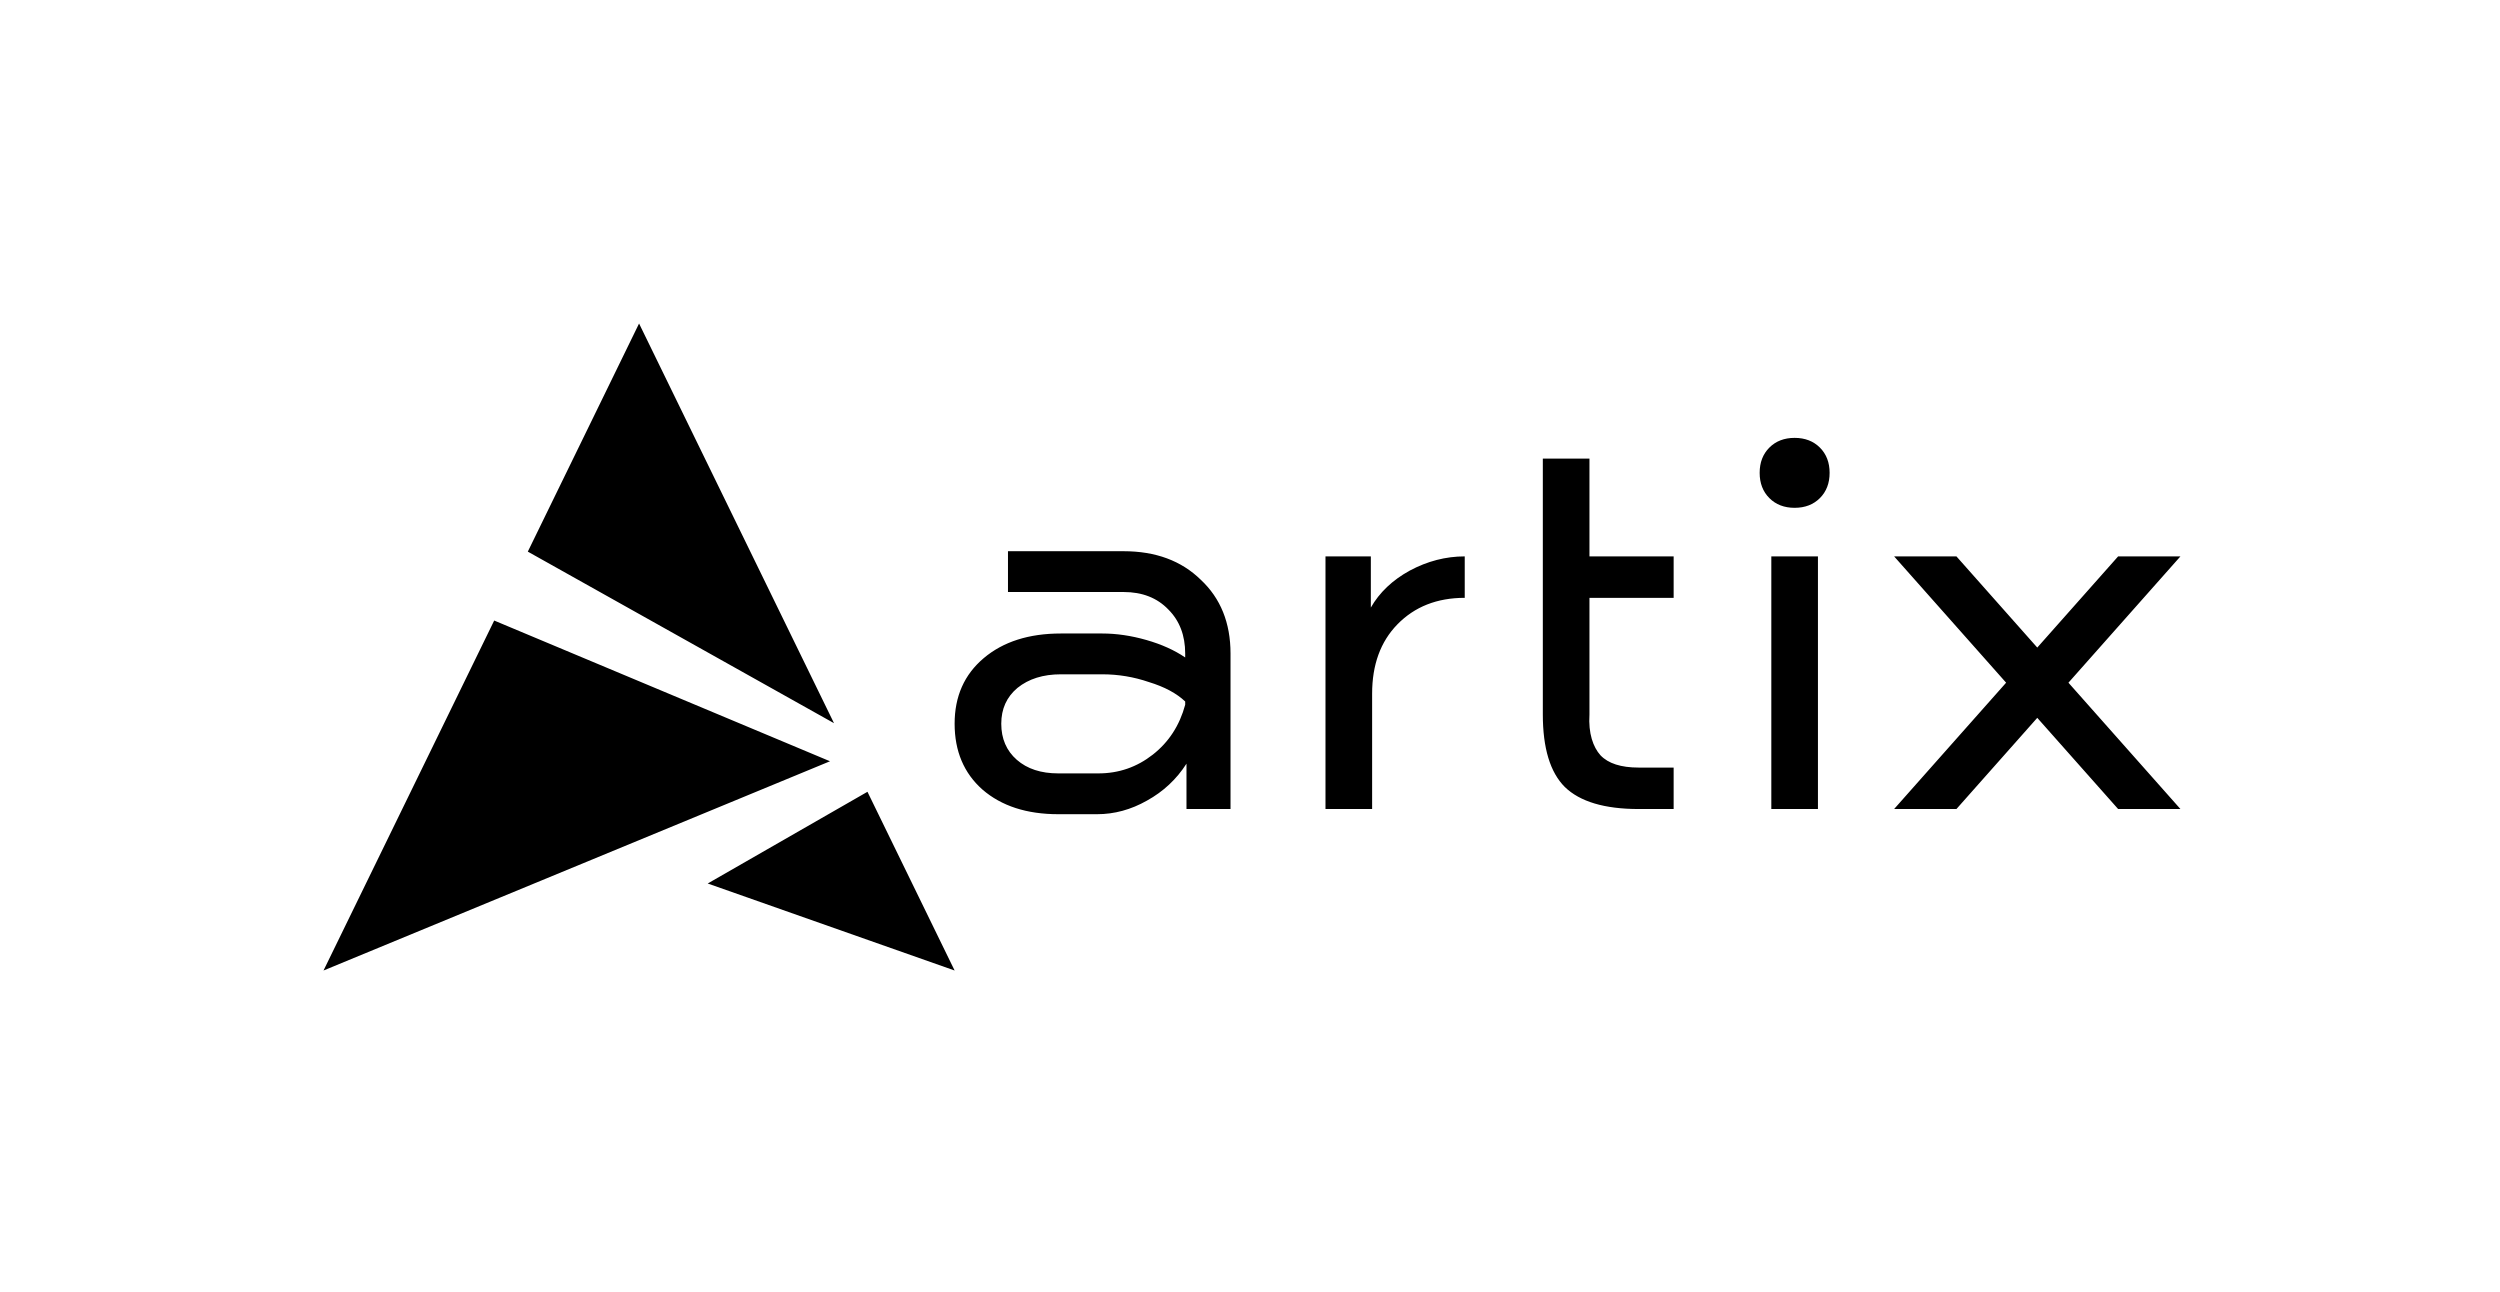 <?xml version="1.0" encoding="UTF-8" standalone="no"?>
<!-- Created with Inkscape (http://www.inkscape.org/) -->

<svg
   xmlns:dc="http://purl.org/dc/elements/1.1/"
   xmlns:cc="http://creativecommons.org/ns#"
   xmlns:rdf="http://www.w3.org/1999/02/22-rdf-syntax-ns#"
   xmlns:svg="http://www.w3.org/2000/svg"
   xmlns="http://www.w3.org/2000/svg"
   xmlns:sodipodi="http://sodipodi.sourceforge.net/DTD/sodipodi-0.dtd"
   xmlns:inkscape="http://www.inkscape.org/namespaces/inkscape"
   width="180.828mm"
   height="93.451mm"
   viewBox="0 0 180.828 93.451"
   version="1.1"
   id="svg879"
   inkscape:version="0.92.4 (5da689c313, 2019-01-14)"
   sodipodi:docname="Horizontal B&amp;W.svg">
  <title
     id="title1672">Artix Logo Horizontal B&amp;W</title>
  <defs
     id="defs873" />
  <sodipodi:namedview
     id="base"
     pagecolor="#ffffff"
     bordercolor="#666666"
     borderopacity="1.0"
     inkscape:pageopacity="0.0"
     inkscape:pageshadow="2"
     inkscape:zoom="0.60818842"
     inkscape:cx="143.17623"
     inkscape:cy="-32.767328"
     inkscape:document-units="mm"
     inkscape:current-layer="layer1"
     showgrid="false"
     inkscape:snap-page="true"
     inkscape:snap-bbox="true"
     inkscape:bbox-paths="false"
     showguides="true"
     inkscape:guide-bbox="true"
     inkscape:snap-object-midpoints="true"
     fit-margin-top="0"
     fit-margin-left="0"
     fit-margin-right="0"
     fit-margin-bottom="0" />
  <g
     inkscape:label="Layer 1"
     inkscape:groupmode="layer"
     id="layer1">
    <path
       style="font-style:normal;font-variant:normal;font-weight:normal;font-stretch:normal;font-size:17.639px;line-height:1.25;font-family:'Bai Jamjuree';-inkscape-font-specification:'Bai Jamjuree';text-align:center;letter-spacing:0px;word-spacing:0px;text-anchor:middle;display:inline;fill:#000000;fill-opacity:1;stroke:none;stroke-width:1"
       d="m 174.432,88.301 -30.367,62.264 83.574,46.826 z m 315.406,31.217 c -2.828,0 -5.125,0.885 -6.893,2.652 -1.768,1.768 -2.65,4.064 -2.65,6.893 0,2.828 0.883,5.125 2.65,6.893 1.768,1.768 4.064,2.652 6.893,2.652 2.828,0 5.131,-0.885 6.898,-2.652 1.768,-1.768 2.652,-4.064 2.652,-6.893 0,-2.828 -0.885,-5.125 -2.652,-6.893 -1.768,-1.768 -4.07,-2.652 -6.898,-2.652 z m -68.727,5.656 v 69.84 c 0,9.192 1.999,15.788 6.006,19.795 4.125,4.007 10.846,6.012 20.156,6.012 h 9.545 v -11.314 h -9.545 c -4.832,0 -8.308,-1.118 -10.43,-3.357 -2.003,-2.239 -3.329,-5.96 -3.004,-11.135 v -31.834 h 22.979 v -11.314 h -22.979 v -26.691 z M 275.125,150.451 v 11.139 h 31.576 c 5.067,0 9.131,1.588 12.195,4.77 3.064,3.064 4.6,7.072 4.6,12.021 v 1.072 c -2.946,-2.003 -6.481,-3.591 -10.605,-4.77 -4.125,-1.178 -8.136,-1.771 -12.025,-1.771 h -11.311 c -8.721,0 -15.734,2.239 -21.037,6.717 -5.303,4.478 -7.955,10.431 -7.955,17.914 0,7.483 2.536,13.496 7.604,17.975 5.185,4.478 12.075,6.717 20.678,6.717 h 10.607 c 4.714,0 9.255,-1.238 13.615,-3.713 4.478,-2.475 8.071,-5.836 10.781,-10.078 v 12.377 h 12.021 v -42.439 c 0,-8.367 -2.71,-15.083 -8.131,-20.15 -5.303,-5.185 -12.316,-7.779 -21.037,-7.779 z m 86.664,1.414 v 68.955 h 12.729 v -31.477 c 0,-7.896 2.297,-14.204 6.893,-18.918 4.714,-4.832 10.843,-7.246 18.385,-7.246 v -11.314 c -5.185,0 -10.192,1.296 -15.023,3.889 -4.714,2.593 -8.249,5.953 -10.605,10.078 v -13.967 z m 121.689,0 v 68.955 h 12.725 v -68.955 z m 33.518,0 30.57,34.477 -30.57,34.479 h 17.008 l 22.064,-24.889 22.07,24.889 h 17.006 l -30.568,-34.479 30.568,-34.477 h -17.006 l -22.07,24.889 -22.064,-24.889 z M 134.891,169.375 88.301,264.9 226.549,207.785 Z m 154.664,14.676 h 11.311 c 4.36,0 8.604,0.705 12.729,2.119 4.242,1.296 7.545,3.064 9.902,5.303 v 0.885 c -1.532,5.657 -4.479,10.198 -8.84,13.615 -4.36,3.418 -9.309,5.123 -14.848,5.123 h -10.965 c -4.714,0 -8.48,-1.234 -11.309,-3.709 -2.828,-2.475 -4.242,-5.778 -4.242,-9.844 0,-4.066 1.472,-7.305 4.418,-9.779 3.064,-2.475 7.012,-3.713 11.844,-3.713 z m -52.783,32.066 -43.602,25.031 67.395,23.752 z"
       transform="scale(0.265)"
       id="path4885-0"
       inkscape:connector-curvature="0" />
  </g>
</svg>
